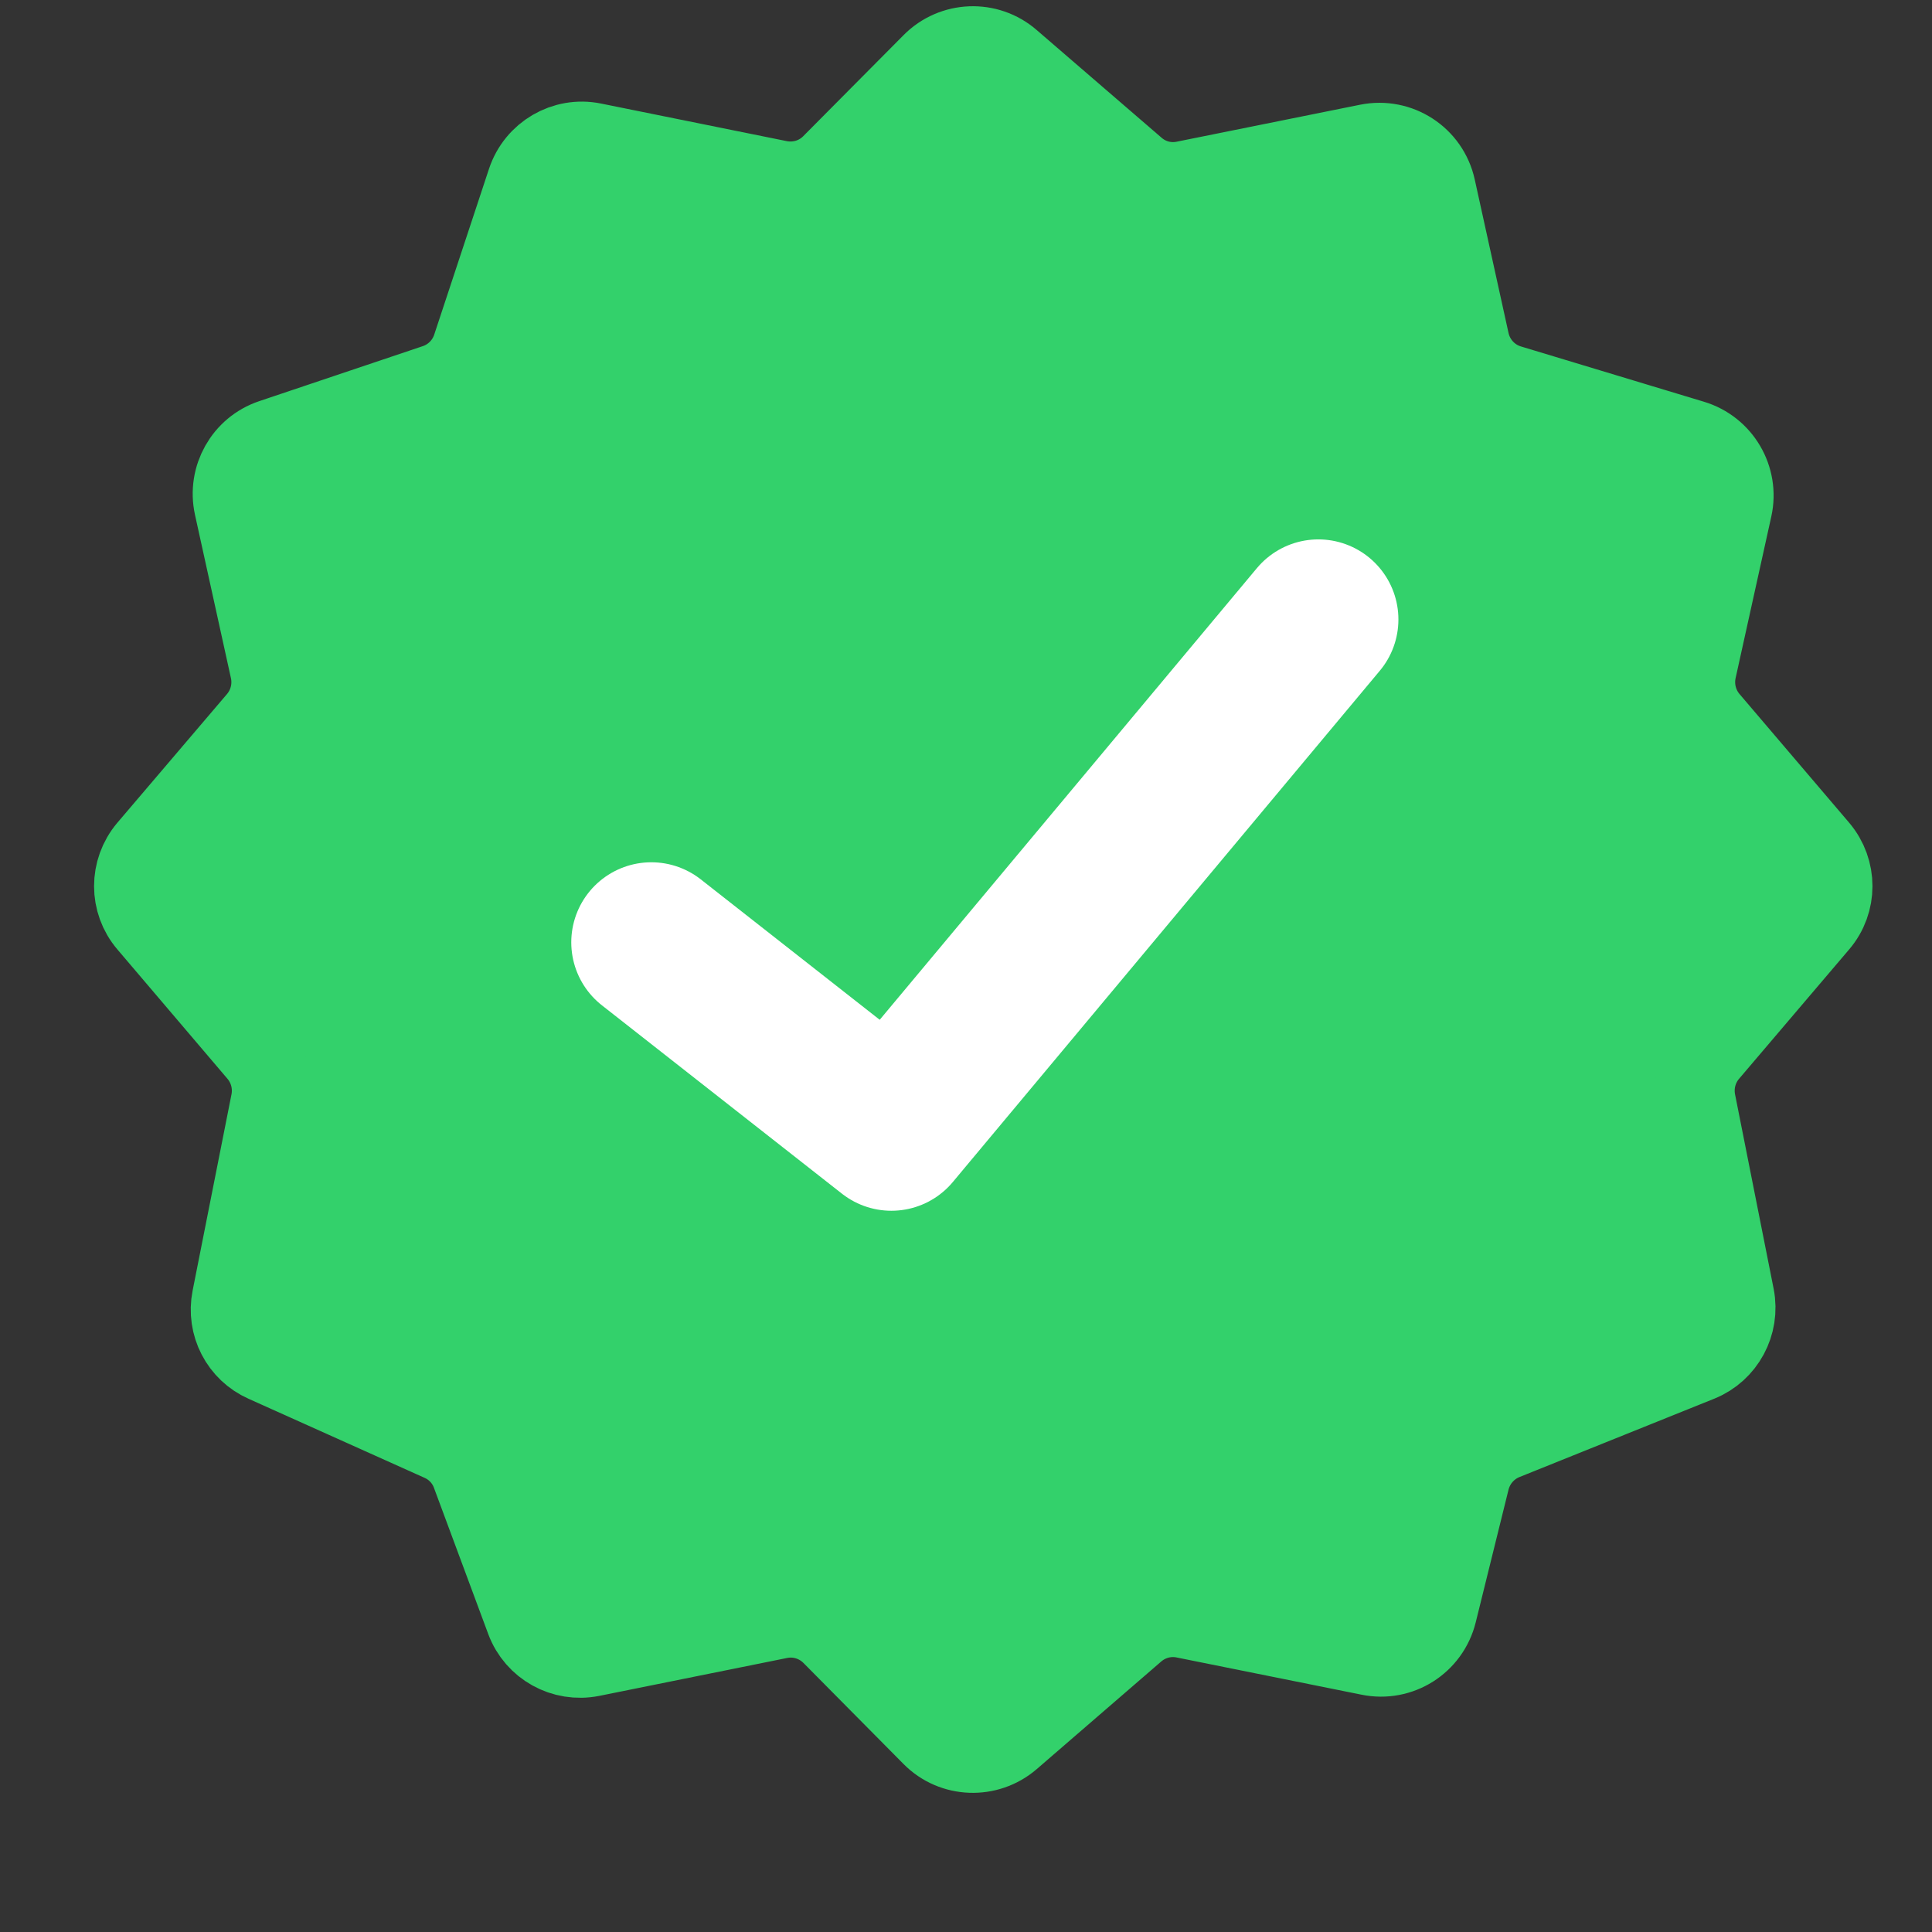 <svg xmlns="http://www.w3.org/2000/svg" width="8" height="8" viewBox="0 0 8 8" fill="none"><rect x="0" y="0" width="8" height="8" fill="#333333" stroke="none"/><path d="M3.859 0.262L3.444 0.68C3.387 0.738 3.306 0.762 3.227 0.747L2.456 0.591C2.338 0.567 2.22 0.636 2.182 0.751L1.955 1.438C1.931 1.51 1.875 1.566 1.804 1.59L1.126 1.818C1.01 1.857 0.943 1.977 0.969 2.096L1.118 2.773C1.134 2.846 1.115 2.923 1.067 2.98L0.612 3.514C0.536 3.604 0.536 3.735 0.612 3.824L1.069 4.361C1.116 4.417 1.135 4.491 1.121 4.563L0.96 5.376C0.938 5.486 0.995 5.596 1.097 5.641L1.825 5.968C1.884 5.994 1.93 6.043 1.952 6.103L2.177 6.709C2.218 6.819 2.333 6.883 2.449 6.86L3.227 6.703C3.306 6.687 3.387 6.712 3.444 6.769L3.859 7.188C3.947 7.277 4.09 7.282 4.185 7.2L4.701 6.754C4.757 6.706 4.832 6.686 4.905 6.701L5.67 6.855C5.796 6.881 5.919 6.803 5.95 6.678L6.086 6.128C6.105 6.053 6.158 5.992 6.229 5.963L7.037 5.638C7.143 5.595 7.204 5.482 7.182 5.369L7.022 4.563C7.008 4.491 7.027 4.417 7.074 4.361L7.531 3.824C7.607 3.735 7.607 3.604 7.531 3.514L7.076 2.98C7.028 2.923 7.009 2.846 7.025 2.773L7.173 2.103C7.2 1.981 7.128 1.858 7.008 1.822L6.25 1.593C6.167 1.568 6.104 1.5 6.085 1.415L5.945 0.779C5.917 0.651 5.792 0.57 5.664 0.596L4.905 0.749C4.832 0.764 4.757 0.744 4.701 0.695L4.185 0.25C4.09 0.167 3.947 0.173 3.859 0.262Z" fill="#33D16B" stroke="#33D16B" stroke-width="0.331" stroke-linejoin="round"></path><path d="M2.697 3.902L3.691 4.682L5.459 2.565" stroke="white" stroke-width="0.663" stroke-linecap="round" stroke-linejoin="round"></path></svg>